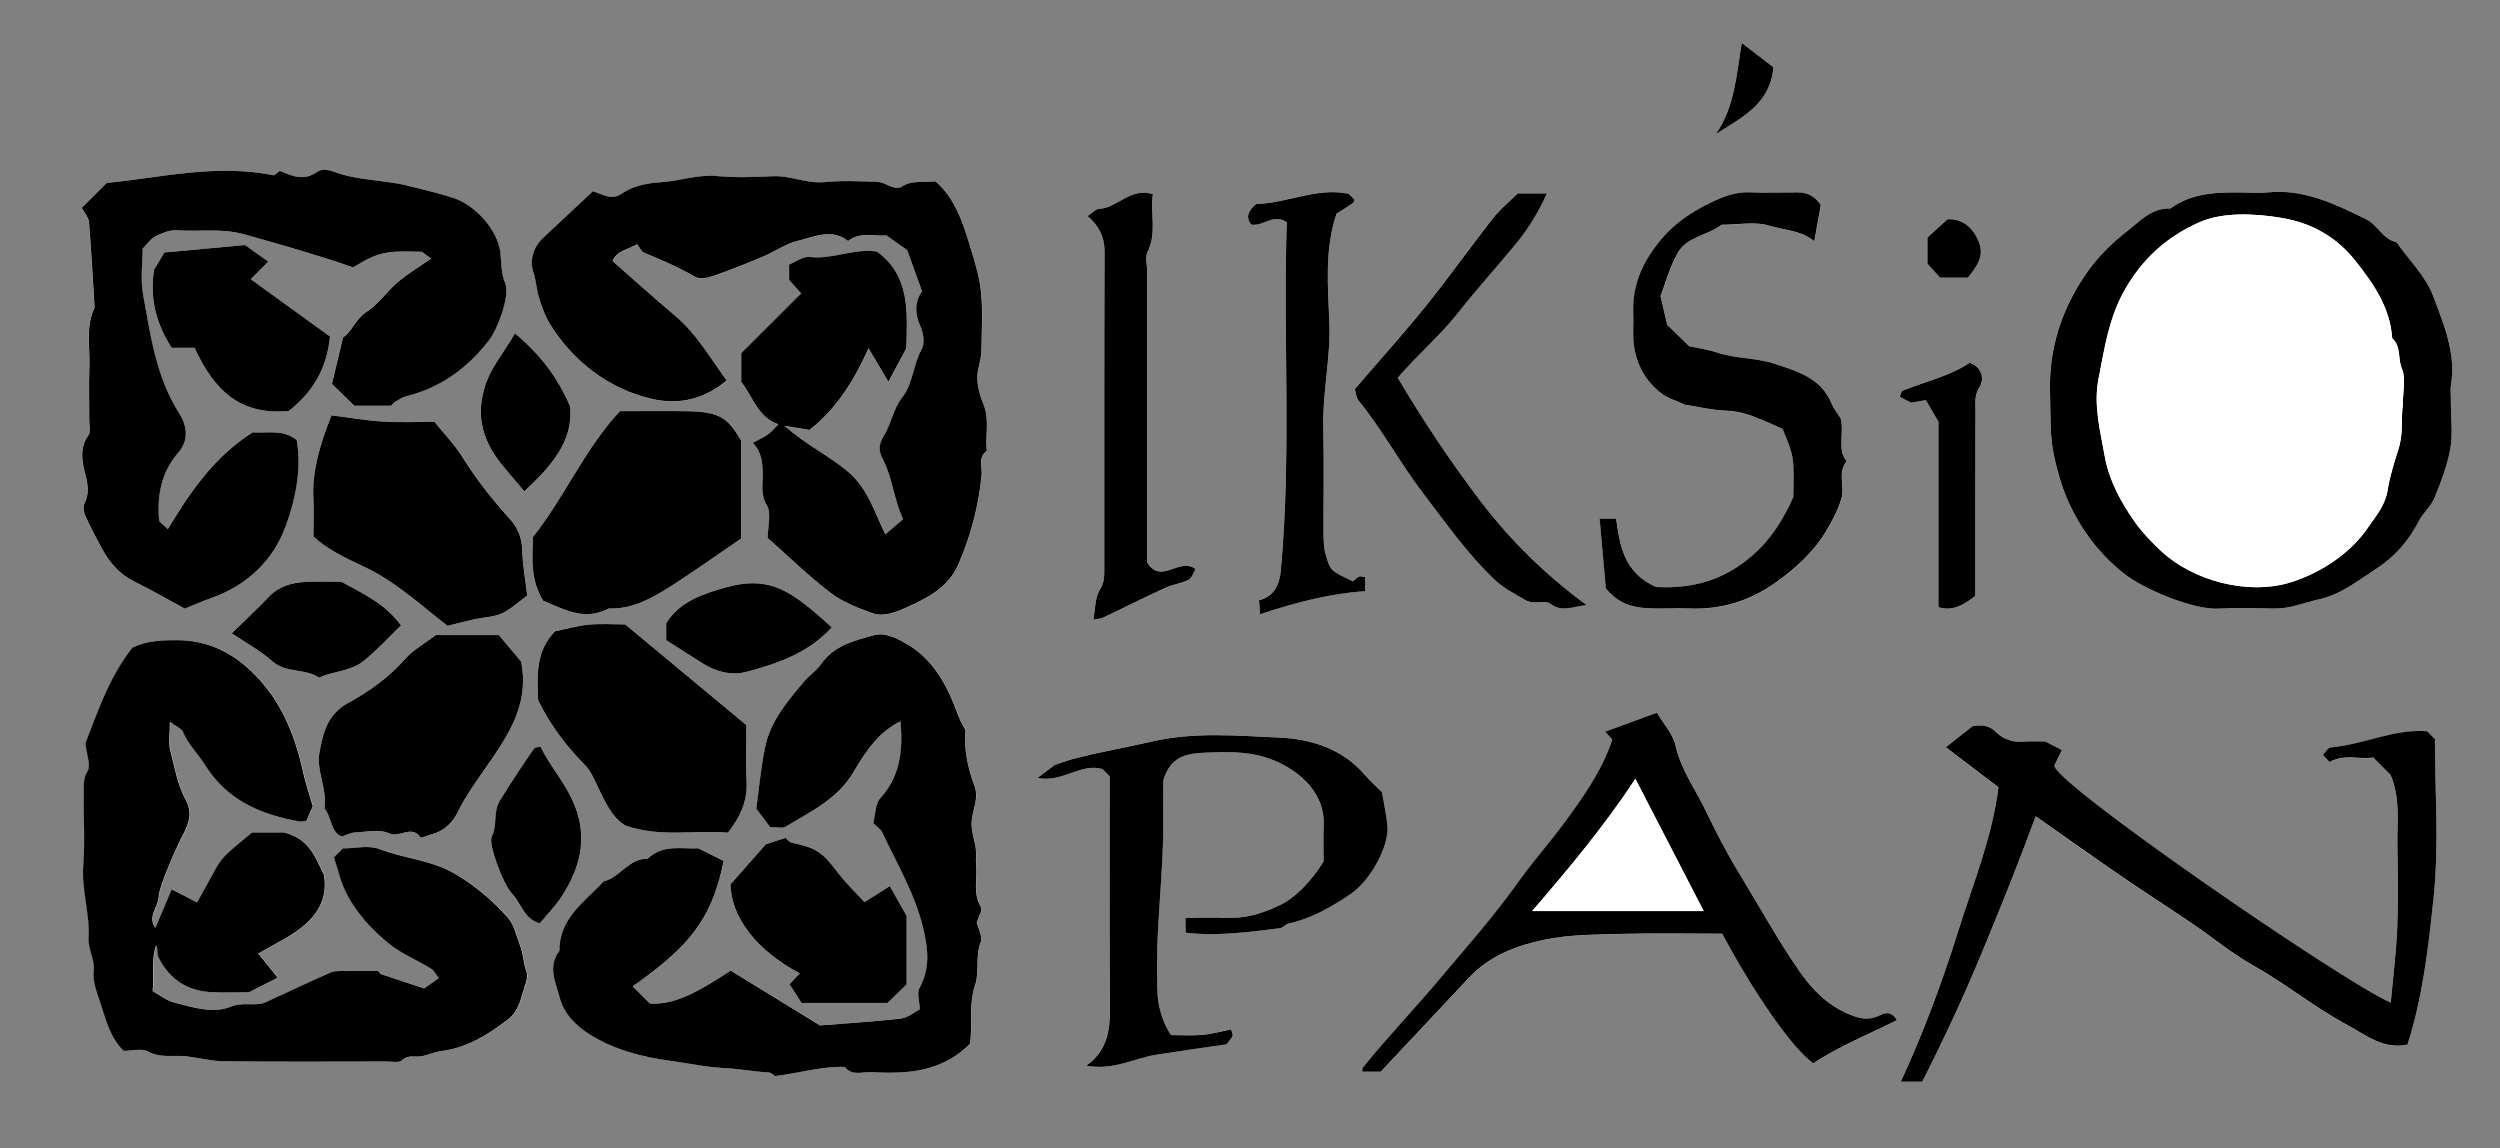 <?xml version="1.0" encoding="utf-8"?>
<!-- Generator: Adobe Illustrator 28.2.0, SVG Export Plug-In . SVG Version: 6.00 Build 0)  -->
<svg version="1.1" id="Livello_1" xmlns="http://www.w3.org/2000/svg" xmlns:xlink="http://www.w3.org/1999/xlink" x="0px" y="0px"
	 viewBox="0 0 466.97 214.46" style="enable-background:new 0 0 466.97 214.46;" xml:space="preserve">
<rect x="0" y="0" width="466.97" height="214.46" fill="#808080" stroke="none"/>
<style type="text/css">
	.st0{fill:#FFFFFF;}
</style>
<g>
	<path class="st0" d="M172.22,54.4c-1.42,1.97-1.33,4.28-0.39,6.31c0.76,1.65,0.96,3.48,0.3,4.66c-1.59,2.86-1.51,6.28-3.66,9
		c-1.57,1.98-1.98,4.84-3.35,7.03c-1.02,1.64-1.01,2.89-0.18,4.45c1.83,3.46,2.01,7.44,3.77,11.14c-1.08,0.93-2.03,1.75-3.32,2.85
		c-2.01-4.09-3.24-8.55-6.96-11.7c-3.47-2.93-7.61-4.86-11.9-8.59c2.23,0.37,3.37,0.56,4.68,0.78c4.75-3.67,8.2-8.9,11.05-15.26
		c1.38,2.33,2.41,4.06,3.71,6.25c1.34-2.5,2.37-4.41,3.35-6.24c0.15-6.71,0.78-13.5-5.49-18.07c-4.29-0.67-8.29,1.54-12.6,1.01
		c-1.2-0.15-2.55,0.92-3.81,1.42c0,1,0,1.99,0,2.88c0.79,0.88,1.52,1.71,2.25,2.51c-3.99,3.98-7.73,7.71-11.19,11.16
		c0,2.14,0,3.78,0,5.36c2.22,2.8,3.09,6.63,6.94,7.93c-0.71,0.7-1.24,1.37-1.9,1.86c-0.69,0.51-1.5,0.85-2.88,1.61
		c1.65,1.7,1.78,3.56,1.85,5.5c0.07,2.03-0.51,4.02,0.77,6.16c0.87,1.46,0.17,3.87,0.17,6.11c3.82,3.38,7.57,7.05,11.71,10.22
		c2.27,1.74,5.12,2.84,7.86,3.82c2,0.71,4.13-0.11,6.04-0.95c4.07-1.79,8.09-3.8,9.98-8.15c2.31-5.3,3.78-10.85,4.35-16.63
		c0.15-1.55-0.77-3.35,0.98-4.57c-0.34-2.88,0.56-5.79-0.62-8.7c-0.8-1.97-1.43-4.34-1.04-6.31c0.23-1.17,0.62-2.42,0.64-3.66
		c0.06-3.65,0.28-7.33-0.06-10.95c-0.28-2.91-1.19-5.82-2.05-8.6c-1.35-4.38-2.76-8.94-6.47-12.15c-2.15,0.35-4.21-0.31-6.25,0.98
		c-1.38,0.88-2.98-0.8-4.52-0.86c-3.32-0.14-6.68-0.29-9.97,0.03c-3.32,0.33-6.31-1.25-9.58-1.1c-3.49,0.16-7.01,0.29-10.47-0.03
		c-3.64-0.34-7.02,0.95-10.57,1.16c-2.42,0.14-5.14,0.71-7.07,2.03c-2.14,1.48-3.54,0.22-5.56-0.35c-3.03,2.84-6.1,5.73-9.19,8.6
		c-1.97,1.82-2.67,4.3-1.91,6.57c0.52,1.54,0.56,3.08,1,4.56c0.52,1.76,1.15,3.54,2.11,5.09c4.3,6.97,11.02,12.13,19.03,13.96
		c4.94,1.13,9.74,0.16,13.95-3.45c-3.14-4.29-5.66-8.75-9.67-12.12c-3.9-3.28-7.68-6.7-11.64-10.17c0.71-1.91,2.75-2.11,4.61-3.15
		c0.44,0.57,0.73,1.35,1.26,1.57c3.28,1.36,6.52,2.75,9.61,4.54c0.81,0.47,2.27,0.19,3.28-0.16c3.19-1.11,6.33-2.37,9.45-3.68
		c2.12-0.89,4.08-2.35,6.28-2.87c3.13-0.75,6.41-2.43,9.51-0.01c2.45-1.85,5.1-0.76,7.11-1.06c1.43,1.01,2.46,1.74,3.93,2.78
		C170.25,48.92,171.24,51.67,172.22,54.4z M71.02,181.91c-0.1-0.18-0.21-0.36-0.31-0.54c-1.99,0-3.99-0.02-5.98,0.01
		c-0.97,0.02-2.04-0.1-2.88,0.26c-4.09,1.78-8.11,3.69-12.42,5.68c-1.84,0.64-3.97-0.22-6.36,0.75c-3.23,1.31-7,0.1-10.43-0.79
		c-1.46-0.38-2.75-1.42-4.07-2.14c0.27-3.04-0.32-5.87,0.66-8.61c0.35,0.79,0.14,1.7,0.46,2.34c1.98,3.95,5.24,6.17,9.67,6.44
		c2.63,0.16,5.27,0.03,7.24,0.03c2.08-1.06,3.56-1.82,5.33-2.72c-1.29-1.6-2.45-3.05-3.63-4.51c1.78-1.01,3.25-1.85,4.73-2.67
		c4.95-2.78,8.5-6.36,7.53-12c-1.7-3.53-2.82-6.79-7.5-7.95c-1.23,0-3.55,0-5.9,0c-7.31,6.03-5.09,4.04-10.29,13.06
		c-1.49-0.76-2.99-1.53-4.74-2.43c-1.07,2.52-2.06,4.86-3.05,7.2c-1.57-2.13,0.57-3.89,0.62-5.88c0.04-1.83,3.24-9,4.12-10.72
		c1.16-2.28,2.49-4.45,0.91-7.34c-1.54-2.81-2.08-6.11-2.88-9.24c-0.37-1.45-0.06-3.08-0.06-5.31c1.25,0.92,2.18,1.25,2.43,1.85
		c0.99,2.39,2.86,4.16,4.18,6.26c4.13,6.6,10.41,9.19,17.57,10.51c0.44,0.08,0.93-0.08,1.32-0.12c0.48-1.11,0.91-2.09,1.19-2.72
		c-0.68-2.37-1.38-4.41-1.85-6.51c-1.59-7.16-4.28-13.69-9.79-18.86c-3.87-3.63-8.28-5.63-13.63-5.66
		c-2.91-0.02-5.74,0.09-8.41,1.39c-4.42,5.54-6.55,12.18-8.79,17.83c0.24,2.28,1.05,4.2,0.41,5.22c-0.92,1.48-0.67,2.82-0.7,4.21
		c-0.09,4.48,0.24,8.98-0.11,13.43c-0.36,4.61,1.25,9,1,13.52c-0.12,2.19,1.16,4.08,0.96,6.05c-0.23,2.24,0.59,4.15,1.21,6.03
		c1.04,3.18,1.85,6.59,4.39,9.03c1.6,0,3.38-0.52,4.53,0.11c2.37,1.31,4.76,0.63,7.13,0.9c2.36,0.27,4.71,0.91,7.07,0.94
		c10.14,0.11,20.28,0.05,30.42,0.04c0.97,0,2.32,0.28,2.85-0.23c1.2-1.15,2.49-0.52,3.71-0.77c1.21-0.25,2.37-0.8,3.58-0.95
		c4.83-0.61,8.77-3.07,12.5-5.94c1.43-1.1,2.12-2.71,2.56-4.4c0.4-1.5,1.3-3.26,0.86-4.51c-0.59-1.65-0.59-3.38-1.22-4.96
		c-0.68-1.71-1.03-3.73-2.18-5.03c-2.87-3.24-6.1-6.03-9.96-8.28c-4.43-2.59-9.46-2.82-14.06-4.61c-2.02-0.78-4.59-0.13-6.86-0.13
		c-0.52,0.52-0.99,0.99-1.67,1.67c0.36,1.2,0.77,2.52,1.17,3.84c1.43,4.77,5.24,9.25,9.41,12.51c2.4,1.88,5.15,2.91,7.64,4.5
		c0.48,0.31,0.76,0.94,1.37,1.72c-0.84,0.59-1.5,1.06-2.73,1.92C76.87,183.84,73.94,182.87,71.02,181.91z M15.28,38.82
		c0.53,1.01,1.25,1.79,1.32,2.63c0.43,5.33,0.71,10.67,1.05,16.01c-1.71,3.55-0.83,7.34-0.97,11.03c-0.12,3.31-0.02,6.63-0.03,9.95
		c0,0.98,0.31,2.24-0.17,2.89c-1.68,2.3-1.16,4.99-0.61,7.09c0.56,2.13,0.82,3.77-0.15,5.73c-0.3,0.6-0.06,1.64,0.25,2.33
		c0.96,2.1,2.03,4.15,3.15,6.16c1.4,2.52,3.2,4.63,5.9,5.96c3.32,1.63,6.52,3.49,9.44,5.08c1.95-0.78,3.51-1.45,5.09-2.02
		c6.72-2.41,11.54-7.07,13.87-13.59c1.79-5.02,2.9-10.45,1.99-15.86c-2.58-2.11-5.56-1.24-8.25-1.45
		c-7.13,4.51-11.65,11.1-15.84,18.08c-0.63-0.59-1.08-1.02-1.61-1.51c-0.42-4.68,0.32-9.03,3.58-12.8c1.99-2.31,1.69-4.96,0.12-7.4
		c-4.31-6.74-5.3-14.5-6.7-22.09c-0.53-2.86-0.09-5.89-0.09-8.61c0.94-0.94,1.53-1.88,2.38-2.29c1.23-0.6,2.68-1.22,3.98-1.12
		c4.18,0.31,8.31-0.45,12.6,0.75c6.85,1.92,13.68,3.86,20.34,6.18c4.65-2.85,6.05-3.15,12.84-2.9c0.76,0.55,1.28,0.93,1.74,1.26
		c-2.16,1.51-4.33,2.81-6.24,4.42c-2.02,1.71-3.56,4.08-5.74,5.49c-2.22,1.43-2.94,3.97-4.47,4.81c-0.77,3.23-1.38,5.79-2.07,8.7
		c1.1,1.07,2.62,2.56,4.16,4.06c2.28,0,4.6,0,6.9,0c0.25-0.25,0.45-0.55,0.73-0.71c0.66-0.39,1.33-0.86,2.05-1.04
		c6.47-1.6,11.5-5.28,15.52-10.5c1.61-2.1,3.95-8.34,3.01-10.6c-0.8-1.92-0.7-3.72-0.89-5.61c-0.42-4.24-4.57-8.97-8.86-10.37
		c-2.67-0.87-5.41-1.47-8.1-2.17c-4.72-1.23-9.69-0.98-14.29-2.75c-0.87-0.33-2.27-0.45-2.92,0.02c-2.51,1.85-4.82,0.84-7.04-0.14
		c-0.63,0.48-1.12,0.86-1.1,0.84c-10.95-2.19-21.06,0.44-31.23,1.42C18.53,35.58,17.12,36.99,15.28,38.82z M144.73,201
		c4.97-0.62,8.92-1.88,13.11-1.71c1.4,1.79,3.36,0.84,5.07,0.96c1.98,0.14,4,0.15,5.98,0.01c4.85-0.33,9.12-2,12.35-5.36
		c0.43-3.86-0.28-7.36,0.93-10.94c0.83-2.45-0.03-5.36,1.05-8.04c0.38-0.94-0.45-2.36-0.75-3.66c0.26-0.89,1.13-2.26,0.76-2.88
		c-1.51-2.48-0.65-5.08-0.88-7.61c-0.12-1.3,0.12-2.67-0.17-3.92c-0.91-4-0.91-3.97-0.01-7.75c0.25-1.05,0.26-2.33-0.12-3.31
		c-1.34-3.48-2.01-7.02-1.7-10.43c-0.42-0.79-0.75-1.32-1-1.89c-0.37-0.84-0.67-1.71-1.01-2.57c-1.86-4.72-4.41-9.01-8.91-11.6
		c-1.82-1.05-4.01-2.26-6.25-1.63c-3.63,1.01-7.38,1.9-9.77,5.34c-0.84,1.21-2.16,2.07-3.12,3.2c-3.15,3.7-6.36,7.46-7.36,12.37
		c-0.83,4.05-1.19,8.19-1.64,11.46c1.21,1.6,1.99,2.64,2.58,3.42c1.27,0,2.29,0.32,2.9-0.05c4.68-2.86,9.7-5.13,12.73-10.28
		c2.13-3.61,4.52-7.35,8.73-9.42c0.45,5.26,0.05,10.12-3.74,14.32c-1.02,1.13-0.96,3.22-1.35,4.7c0.73,0.73,1.38,1.11,1.64,1.68
		c2.81,5.97,6.22,11.61,7.75,18.23c0.92,3.96,1.18,7.32-0.77,10.93c-0.51,0.95,0.02,2.45,0.08,3.95c-1.08,0.55-2.28,1.58-3.57,1.73
		c-5.13,0.59-10.3,0.9-15.08,1.28c-5.87-3.6-11.3-6.93-16.68-10.24c-5.12,3.31-10.16,6.53-15.1,6.14c-1.62-1.62-2.47-2.46-3.21-3.2
		c9.96-7.08,14.72-11.96,16.99-23.43c-1.54-0.77-3.05-1.53-4.7-2.35c-3.15,0.14-6.7-0.8-9.49,1.95c-3.53-0.12-5.14,3.47-8.22,4.22
		c-3.59,3.81-8.3,6.9-8.28,13c-2.23,2.88-0.69,5.79,0.04,8.62c0.8,3.11,3.1,5.38,5.64,6.98c4.49,2.81,9.7,4.21,14.86,4.89
		c3.47,0.46,6.95,1.23,10.52,1.4c2.62,0.12,5.36,0.66,8.07,0.81C144.16,200.36,144.67,200.96,144.73,201z M457.79,74.37
		c0-0.83-0.11-1.68,0.02-2.48c0.98-5.93-1.37-11.32-3.32-16.55c-1.38-3.7-4.51-6.75-6.86-10.09c-2.57-0.55-3.51-3.25-5.69-4.31
		c-5.8-2.82-11.58-5.7-18.37-5c-1.48,0.15-2.99,0.04-4.48,0.02c-4.81-0.07-9.58-0.02-13.71,2.99c-3.54-0.14-5.75,2.45-8.15,4.3
		c-2.71,2.1-5.26,4.62-7.25,7.41c-4.84,6.81-7.37,14.46-7.06,22.92c0.15,4.02-0.11,8.01,0.84,12.06c0.65,2.75,1.39,5.4,2.52,7.93
		c2.38,5.31,5.72,9.79,10.36,13.51c3.76,3.02,13.2,6.89,17.74,6.61c3.48-0.21,6.98-0.1,10.46-0.02c2.91,0.07,5.51-1.1,8.26-1.71
		c4.14-0.91,7.24-3.46,10.64-5.65c3.57-2.3,6.16-5.31,8.08-9.03c0.79-1.52,2.26-2.72,2.9-4.28c1.22-2.98,2.4-6.05,2.96-9.2
		c0.49-2.73,0.1-5.62,0.1-8.44C457.79,75.03,457.79,74.7,457.79,74.37z M446.53,144.74c1.89,4.45,1.2,8.87,1.26,13.23
		c0.07,5.14,0.18,10.3-0.03,15.43c-0.19,4.63-0.79,9.25-1.21,13.92c-9.04-3.9-64.4-42.07-62.79-44.38c0.16-0.33,0.76-1.58,1.36-2.81
		c-1.02-0.52-1.85-0.95-3.09-1.58c-1.01,0-2.5-0.11-3.98,0.03c-2.05,0.19-3.92-0.46-5.22-1.78c-1.41-1.43-2.85-1.3-4.36-1.14
		c-1.65,1.3-3.21,2.53-5.02,3.96c3.5,2.66,6.62,5.03,9.83,7.47c-1.18,9.45-4.74,17.98-7.46,26.67c-3,9.59-6.5,19.06-10.78,28.32
		c1.42,0,2.65,0,4,0c4.11-8.07,7.85-16.13,11.26-24.39c3.46-8.37,6.85-16.75,9.93-25.19c5.3,3.72,10.43,7.39,15.63,10.95
		c4.52,3.1,9.13,6.06,13.67,9.14c3.77,2.56,7.31,5.51,11.27,7.74c6.13,3.45,11.58,7.93,17.78,11.24c3.39,1.81,6.53,4.54,11.1,3.59
		c2.86-8.91,3.93-18.35,4.89-27.63c1.02-9.82,0.23-19.82,0.23-29.46c-0.63-0.63-0.98-0.98-1.46-1.45
		c-6.17-0.49-11.9,2.51-18.02,3.02c-0.51,0.04-0.95,0.88-1.46,1.4c0.44,0.46,0.87,0.92,1.27,1.34c2.74-1.57,5.64-0.44,8.14-0.86
		C444.64,142.84,445.69,143.9,446.53,144.74z M321.68,174.4c5.97,11.19,13.09,21.44,17.04,24.24c4.71-3.16,10.21-5.35,15.64-8.08
		c-1.03-1.63-2.12-1.43-3.11-0.93c-2.02,1.02-3.65,0.77-5.84-0.15c-4.11-1.73-6.96-4.68-9.31-8.08c-4.14-5.99-7.64-12.4-11.44-18.61
		c-2.28-3.72-4.22-7.58-6.09-11.45c-1.93-3.99-4.61-7.62-5.6-12.13c-0.46-2.11-2.2-3.94-3.46-6.06c-3.45,1.26-6.48,2.36-9.68,3.53
		c0.64,0.7,0.96,1.05,1.36,1.5c-2,5.93-5.62,11.01-9.32,15.98c-2.67,3.58-5.69,6.99-8.25,10.59c-4.54,6.39-9.74,12.22-14.74,18.19
		c-4.67,5.57-9.77,10.82-14.31,16.53c-0.12,0.15-0.06,0.45-0.09,0.74c1.19,0,2.3,0,3.44,0c5.55-5.91,11.05-11.77,16.55-17.63
		c3.8-4.06,8.85-5.96,14.01-7.03c4.71-0.98,9.66-0.96,14.52-1.09C309.12,174.27,315.27,174.4,321.68,174.4z M207.28,145.02
		c0,14.43-0.05,28.86,0.03,43.29c0.02,4.09-0.45,7.87-4.41,10.73c4.99,0.96,8.89-1.36,13.02-2.03c4.36-0.7,8.74-1.31,13.17-1.94
		c0.38-0.5,0.82-0.98,1.12-1.54c0.11-0.21-0.1-0.59-0.25-1.26c-1.79,0.35-3.56,0.85-5.37,1.02c-1.96,0.18-3.96,0.04-5.86,0.04
		c-1.33-1.82-2.35-5.06-2.48-7.08c-0.7-11.17,1.14-22.26,1.02-33.42c-0.03-2.64,0-5.28,0-7.05c1.31-4.6,4.54-5.05,7.68-5.19
		c3.86-0.17,7.75-0.31,11.56,0.91c5.4,1.74,10.98,6.1,10.72,12.62c-0.09,2.3-0.02,4.62-0.02,6.77c-2.26,3.69-5.23,6.78-8.16,8.16
		c-2.83,1.34-5.78,2.39-8.99,2.36c-2.93-0.02-5.87,0-8.64,0c0,1.26,0,2.04,0,2.8c6.03,0.7,11.83-0.14,17.62-0.84
		c0.57-0.07,1.04-0.75,1.62-0.87c4.34-0.95,8.02-3.09,11.68-5.57c3.64-2.47,7.1-8.87,6.81-12.57c-0.17-2.18-0.68-4.34-1.03-6.42
		c-1.14-1.13-2.27-2.12-3.24-3.25c-4.21-4.92-10.14-6.68-16-6.93c-7.8-0.34-15.69-1.08-23.53,0.7c-4.72,1.07-9.49,1.92-14.19,3.09
		c-1.5,0.37-2.95,0.93-4.18,1.32c-0.97,0.74-1.86,1.41-3.2,2.43c4.67,0.94,8.05-2.83,12.12-1.66
		C206.23,143.96,206.58,144.32,207.28,145.02z M115.8,76.8c-6.57,7.01-10.33,16.04-16.25,23.51c-0.15,4-0.49,8.03,1.91,11.9
		c3.81,1.57,7.71,3.87,12.25,1.44c4.11,0.17,7.6-1.65,10.88-3.71c4.78-3,9.36-6.31,13.82-9.34c0-6.41,0-12.36,0-18.32
		c-2.38-4.02-3.7-5.38-10.07-5.47C124.21,76.75,120.07,76.8,115.8,76.8z M343.8,78.13c-0.54-0.88-1.25-1.76-1.66-2.75
		c-1.99-4.82-6.56-6.09-10.79-7.45c-3.4-1.1-7.15-0.91-10.62-2.06c-1.76-0.58-3.64-0.82-5.17-1.16c-1.64-1.6-3.07-2.98-4.13-4.02
		c-0.45-1.95-0.8-3.47-1.24-5.37c0.95-2.45,1.74-5.5,3.25-8.12c1.74-3,5.64-3.23,8.16-5.2c3.05,0,6.24-0.66,8.96,0.19
		c2.72,0.85,5.77,0.8,8.35,2.88c0.5-2.79,0.94-5.23,1.22-6.75c-1.9-2.78-4.08-2.32-6.15-2.34c-2.33-0.02-4.66,0.09-6.98-0.03
		c-2.63-0.14-4.93,0.7-7.24,1.82c-3.97,1.92-7.37,4.2-10.22,7.91c-3.14,4.1-4.68,8.18-4.44,13.16c0.08,1.65-0.11,3.33,0.04,4.97
		c0.37,3.96,2.08,7.31,5.26,9.73c1.2,0.91,2.76,1.34,4.37,2.09c2.39,0.36,5.05,1.01,7.73,1.1c2.46,0.08,4.6,0.86,6.77,1.77
		c1.27,0.54,2.53,1.12,3.72,1.65c2.16,5.21,2.16,5.21,2,12.69c-2.43,5.54-5.55,9.84-10.45,13.07c-5,3.29-10.27,3.99-15.17,3.76
		c-6.1-2.7-6.79-7.9-7.48-12.77c-1.05,0-1.83,0-3.08,0c0.42,4.66,0.81,9.11,1.16,13.02c2.25,2.77,4.84,3.51,7.55,3.7
		c2.65,0.18,5.32-0.05,7.98,0.06c6.07,0.26,11.49-1.42,16.39-4.99c3.57-2.59,6.82-5.5,9.12-9.28c1.19-1.96,2.28-4.05,2.96-6.23
		c0.69-2.23-0.79-4.85,0.98-6.99C343.05,83.83,344.55,81.09,343.8,78.13z M116.77,116.63c-2.16,0-4.49-0.17-6.8,0.05
		c-2.16,0.21-4.28,0.83-6.29,1.24c-3.78,3.86-3.28,8.57-3.16,12.88c2.31,4.71,5.29,8.58,8.77,12.12c0.95,0.96,1.56,2.31,2.15,3.56
		c1.42,3,2.75,6.05,5.27,7.69c6.63,2.33,13.02,0.83,19.27,1.36c2.31-2.97,3.71-5.99,3.47-9.73c-0.21-3.28-0.04-6.58-0.04-10.36
		C132.01,129.29,124.44,123,116.77,116.63z M61.92,77.58c-2.29,5.68-3.62,10.82-3.37,15.22c0.14,2.47,0.03,4.96,0.03,7.41
		c2.23,2.15,5.7,3.92,9.2,5.53c5.79,2.65,10.47,6.97,15.83,11.16c1.48-0.36,3.3-0.84,5.13-1.25c1.68-0.37,3.51-0.38,5.03-1.08
		c1.69-0.78,3.1-2.15,4.74-3.34c-0.33-2.79-0.87-5.61-0.94-8.44c-0.06-2.4-0.84-4.25-2.43-5.99c-3.21-3.52-6.12-7.25-8.66-11.3
		c-1.52-2.42-3.55-4.53-5.3-6.71c-3.29,0-6.45,0.15-9.59-0.04C68.39,78.54,65.23,77.99,61.92,77.58z M63.88,156.25
		c0.91-0.3,1.62-0.71,2.35-0.74c2.16-0.09,4.63-0.69,6.4,0.14c2.03,0.95,4.25-1.65,5.91,0.77c0.13,0.2,1.4-0.41,2.14-0.59
		c2.22-0.56,3.87-2.21,4.72-3.95c1.88-3.84,4.45-7.14,6.82-10.63c3.49-5.15,6.53-10.55,5.13-17.65c-1.27-1.51-2.81-3.33-4.19-4.97
		c-2.37,0-4.37,0-6.36,0c-1.98,0-3.95,0-5.39,0c-2.2,1.67-4.26,2.77-5.7,4.43c-3.02,3.47-6.76,6.13-10.62,8.22
		c-4.03,2.19-4.73,5.7-5.41,9.24c-0.67,3.46,1.52,6.91,0.92,10.51C62.02,152.65,61.67,155.44,63.88,156.25z M136.43,165.21
		c0.23,6.24,4.84,12.26,12.94,16.61c-0.65,0.7-1.3,1.38-1.91,2.04c0.78,1.21,1.55,2.39,2.25,3.48c5.52,0,10.84,0,16.05,0
		c1.24-1.2,2.43-2.35,3.58-3.46c0-4.37,0-8.68,0-12.79c-1.14-2.02-2.2-3.89-3.15-5.57c-1.83,1.15-3.41,2.14-4.75,2.99
		c-1.82-2-3.56-3.65-4.98-5.54c-2.88-3.82-3.94-4.58-8.59-5.57c-0.53-0.11-0.96-0.74-1.15-0.9c-1.73,0.57-3.03,0.99-3.68,1.2
		C140.72,160.34,138.8,162.51,136.43,165.21z M296.39,113.04c-7.64-5.6-14.24-12.05-19.88-19.46c-5.59-7.35-10.7-15.03-15.44-23.03
		c3.65-4.24,7.88-7.83,11.34-12.22c3.48-4.41,7.3-8.58,10.86-12.95c2.34-2.87,4.16-5.92,5.67-9.27c-2.06,0-3.85,0-5.47,0
		c-1.68,1.67-3.38,3.06-4.7,4.75c-4.2,5.36-8.13,10.94-12.41,16.24c-4.25,5.27-8.79,10.31-13.31,15.56c0.21,0.69,0.24,1.59,0.7,2.15
		c4.48,5.51,7.82,11.79,12.15,17.44c4.21,5.49,8.13,11.12,13.16,15.93c1.77,1.69,3.84,2.7,5.87,3.9c1.62,0.96,3.49-0.18,4.68,0.71
		C291.84,114.47,293.93,113.23,296.39,113.04z M204.22,115.76c0.94-0.19,1.42-0.2,1.82-0.39c3.88-1.85,7.72-3.78,11.63-5.57
		c1.39-0.64,3-0.8,4.35-1.5c0.65-0.33,0.93-1.39,1.31-2.01c-3.04-2.3-6.49,3.06-9.05-1.28c0-18.07,0-36.28,0-54.49
		c0-1.16-0.4-2.52,0.07-3.44c1.81-3.6,0.46-7.29,1.01-10.8c-4.23-1.35-6.57,2.53-10.02,2.73c-0.68,0.04-1.32,0.8-2.18,1.35
		c2.1,1.81,3.18,3.87,3.17,6.63c-0.07,19.87-0.04,39.74-0.05,59.61c0,1.26-0.06,2.37-0.86,3.64
		C204.52,111.66,204.61,113.7,204.22,115.76z M252.71,108.59c-4.16-2.02-4.24-2-5.09-5.04c-0.34-1.21-0.39-2.54-0.4-3.81
		c-0.04-6.63,0.11-13.27-0.05-19.9c-0.16-6.53,1.38-12.92,1.14-19.49c-0.25-6.77-0.93-13.66,1.33-20.44
		c0.97-0.62,2.03-1.28,3.06-1.99c0.17-0.12,0.21-0.44,0.3-0.65c-0.39-0.39-0.74-0.74-1.09-1.09c-6.03-1.24-11.56,1.81-17.28,1.9
		c-1.37,1.17-2.06,2.33-0.93,3.85c2.24,0.44,4.15-2.16,6.65-0.43c-0.69,21.59,0.89,43.36-1.11,65.07c-0.25,2.73-1.26,4.8-4.06,5.54
		c0.06,0.96,0.12,1.73,0.17,2.6c6.7-2.19,13.15-3.89,19.64-4.29c0-1.1,0-1.87,0-2.63c-0.51-0.06-0.89-0.22-1.13-0.11
		C253.44,107.9,253.1,108.28,252.71,108.59z M53.93,76.77c4.46-3.5,7.1-7.84,7.7-13.89c-4.76-3.44-9.72-7.04-14.8-10.71
		c0.85-0.86,1.94-1.96,3.26-3.29c-1.35-0.96-2.4-1.72-4.34-3.1c-4.11,0.38-9.55,0.88-15.07,1.39c-0.66,1.11-1.29,2.18-1.92,3.25
		c-0.82,5.2,0.36,10.01,3.29,14.56c1.48,0,2.93,0,4.28,0C40.09,73.13,44.98,77.57,53.93,76.77z M63.77,108.67
		c-2.04,0-4.37-0.1-6.7,0.03c-2.56,0.14-4.94,0.79-6.84,2.77c-2.16,2.27-4.47,4.4-6.94,6.82c2.67,1.81,5.35,3.26,7.58,5.23
		c2.58,2.28,6.12,1.27,8.69,3.05c2.71-1.19,5.91-1.17,8.24-3.02c2.54-2.01,4.72-4.45,7.1-6.74
		C71.92,112.74,67.85,110.89,63.77,108.67z M100.95,139.45c-0.61,0.17-1.05,0.16-1.18,0.35c-2.19,3.21-4.36,6.42-6.38,9.74
		c-1.33,2.2-0.41,4.52-1.52,6.7c-0.72,1.42,2.19,9.04,3.77,10.66c1.74,1.79,2.2,4.76,5.2,5.57c1.37-1.66,2.95-3.24,4.13-5.08
		c3.69-5.72,4.99-11.63,1.83-18.2C105.1,145.68,102.56,142.83,100.95,139.45z M124.44,119.58c2.25,1.43,4.5,2.86,6.75,4.29
		c2.53,1.62,5.48,2.35,8.22,1.63c5.89-1.55,11.68-3.58,15.97-8.32c-7.3-6.57-11.31-9.86-19.91-7.43c-4.16,1.18-8.48,2.58-11.02,6.65
		C124.44,117.22,124.44,118.05,124.44,119.58z M368.96,111.32c0-11.6-0.03-23.02,0.03-34.43c0.01-1.54-0.27-3.02,0.79-4.66
		c0.82-1.25,0.62-3.57-1.85-4.47c-3.77,2.52-8.33,3.51-12.59,5.23c-0.2,0.08-0.24,0.54-0.49,1.15c0.59,0.3,1.33,0.68,2.13,1.08
		c0.48-0.08,1.61-0.28,2.75-0.48c0.88,1.51,1.58,2.71,2.34,4.03c0,11.47,0,23.02,0,34.64C364.76,114.25,366.74,113.01,368.96,111.32
		z M96.18,62.25c-2.07,3.75-4.78,6.57-5.81,10.69c-0.64,2.55-0.8,4.62-0.13,7.23c1.25,4.91,4.81,7.95,7.68,11.61
		c4.94-4.58,9.2-9.28,8.59-15.82C104.16,70.5,101.02,66.34,96.18,62.25z M367.58,51.87c1.57-2.01,3.2-3.98,2.01-6.83
		c-1.15-2.75-3.12-4.2-5.79-4.11c-1.45,1.32-2.68,2.43-3.77,3.42c0,1.85,0,3.49,0,4.89c0.91,1.01,1.69,1.86,2.38,2.62
		C364.22,51.87,365.87,51.87,367.58,51.87z M325.34,8.02c-0.99,5.83-1.26,11.88-4.84,17.03c4.79-3.1,10.2-5.58,10.74-12.5
		C329.28,11.04,327.39,9.59,325.34,8.02z"/>
	<path d="M172.22,54.4c-0.99-2.74-1.97-5.48-2.76-7.67c-1.47-1.04-2.5-1.77-3.93-2.78c-2.01,0.3-4.66-0.79-7.11,1.06
		c-3.1-2.42-6.38-0.74-9.51,0.01c-2.2,0.53-4.15,1.98-6.28,2.87c-3.11,1.31-6.26,2.57-9.45,3.68c-1.01,0.35-2.48,0.63-3.28,0.16
		c-3.09-1.79-6.33-3.18-9.61-4.54c-0.53-0.22-0.82-1-1.26-1.57c-1.86,1.04-3.9,1.24-4.61,3.15c3.96,3.47,7.74,6.9,11.64,10.17
		c4.01,3.36,6.53,7.83,9.67,12.12c-4.22,3.61-9.02,4.58-13.95,3.45c-8.01-1.83-14.72-6.99-19.03-13.96
		c-0.95-1.55-1.59-3.34-2.11-5.09c-0.44-1.48-0.48-3.02-1-4.56c-0.76-2.27-0.06-4.74,1.91-6.57c3.1-2.87,6.16-5.76,9.19-8.6
		c2.02,0.58,3.42,1.83,5.56,0.35c1.93-1.33,4.65-1.89,7.07-2.03c3.55-0.21,6.92-1.5,10.57-1.16c3.46,0.32,6.99,0.19,10.47,0.03
		c3.26-0.15,6.25,1.43,9.58,1.1c3.3-0.32,6.65-0.17,9.97-0.03c1.54,0.06,3.14,1.75,4.52,0.86c2.03-1.3,4.1-0.63,6.25-0.98
		c3.71,3.21,5.12,7.77,6.47,12.15c0.86,2.78,1.77,5.69,2.05,8.6c0.34,3.62,0.12,7.3,0.06,10.95c-0.02,1.24-0.41,2.49-0.64,3.66
		c-0.39,1.97,0.24,4.35,1.04,6.31c1.18,2.91,0.28,5.82,0.62,8.7c-1.74,1.22-0.82,3.02-0.98,4.57c-0.57,5.78-2.04,11.33-4.35,16.63
		c-1.89,4.35-5.91,6.36-9.98,8.15c-1.91,0.84-4.04,1.66-6.04,0.95c-2.74-0.98-5.59-2.08-7.86-3.82c-4.14-3.17-7.89-6.84-11.71-10.22
		c0-2.25,0.71-4.65-0.17-6.11c-1.28-2.14-0.69-4.14-0.77-6.16c-0.07-1.94-0.2-3.8-1.85-5.5c1.38-0.76,2.19-1.1,2.88-1.61
		c0.66-0.49,1.19-1.15,1.9-1.86c-3.85-1.3-4.72-5.13-6.94-7.93c0-1.58,0-3.22,0-5.36c3.46-3.45,7.2-7.18,11.19-11.16
		c-0.72-0.81-1.46-1.63-2.25-2.51c0-0.89,0-1.89,0-2.88c1.27-0.5,2.62-1.57,3.81-1.42c4.31,0.53,8.31-1.67,12.6-1.01
		c6.27,4.57,5.64,11.36,5.49,18.07c-0.98,1.83-2.01,3.74-3.35,6.24c-1.3-2.19-2.32-3.92-3.71-6.25c-2.84,6.36-6.3,11.6-11.05,15.26
		c-1.32-0.22-2.45-0.41-4.68-0.78c4.29,3.73,8.44,5.66,11.9,8.59c3.72,3.15,4.95,7.62,6.96,11.7c1.28-1.1,2.24-1.92,3.32-2.85
		c-1.76-3.7-1.94-7.68-3.77-11.14c-0.83-1.56-0.84-2.82,0.18-4.45c1.37-2.19,1.78-5.05,3.35-7.03c2.15-2.72,2.07-6.13,3.66-9
		c0.66-1.19,0.46-3.01-0.3-4.66C170.9,58.68,170.81,56.38,172.22,54.4z"/>
	<path d="M71.02,181.91c2.92,0.97,5.85,1.93,8.22,2.72c1.23-0.86,1.89-1.33,2.73-1.92c-0.6-0.78-0.88-1.41-1.37-1.72
		c-2.49-1.59-5.23-2.62-7.64-4.5c-4.16-3.26-7.97-7.75-9.41-12.51c-0.4-1.33-0.81-2.65-1.17-3.84c0.68-0.68,1.15-1.15,1.67-1.67
		c2.27,0,4.84-0.65,6.86,0.13c4.6,1.79,9.63,2.02,14.06,4.61c3.86,2.25,7.09,5.04,9.96,8.28c1.15,1.3,1.5,3.32,2.18,5.03
		c0.63,1.58,0.63,3.31,1.22,4.96c0.44,1.25-0.46,3-0.86,4.51c-0.44,1.69-1.13,3.31-2.56,4.4c-3.73,2.87-7.66,5.33-12.5,5.94
		c-1.21,0.15-2.37,0.7-3.58,0.95c-1.22,0.25-2.52-0.38-3.71,0.77c-0.53,0.51-1.88,0.23-2.85,0.23c-10.14,0.01-20.28,0.07-30.42-0.04
		c-2.36-0.02-4.71-0.67-7.07-0.94c-2.37-0.27-4.76,0.41-7.13-0.9c-1.15-0.63-2.93-0.11-4.53-0.11c-2.54-2.43-3.34-5.85-4.39-9.03
		c-0.62-1.88-1.44-3.8-1.21-6.03c0.2-1.97-1.08-3.86-0.96-6.05c0.25-4.52-1.35-8.91-1-13.52c0.34-4.45,0.02-8.95,0.11-13.43
		c0.03-1.39-0.22-2.73,0.7-4.21c0.64-1.03-0.17-2.94-0.41-5.22c2.24-5.64,4.38-12.29,8.79-17.83c2.66-1.3,5.5-1.41,8.41-1.39
		c5.35,0.04,9.76,2.03,13.63,5.66c5.51,5.17,8.21,11.7,9.79,18.86c0.46,2.1,1.17,4.14,1.85,6.51c-0.28,0.63-0.71,1.62-1.19,2.72
		c-0.39,0.04-0.87,0.2-1.32,0.12c-7.16-1.32-13.44-3.9-17.57-10.51c-1.31-2.1-3.19-3.87-4.18-6.26c-0.25-0.6-1.18-0.93-2.43-1.85
		c0,2.23-0.31,3.86,0.06,5.31c0.8,3.13,1.34,6.42,2.88,9.24c1.58,2.89,0.25,5.06-0.91,7.34c-0.87,1.72-4.08,8.89-4.12,10.72
		c-0.05,1.99-2.19,3.75-0.62,5.88c0.99-2.33,1.98-4.67,3.05-7.2c1.75,0.9,3.25,1.66,4.74,2.43c5.2-9.03,2.98-7.03,10.29-13.06
		c2.35,0,4.67,0,5.9,0c4.69,1.15,5.8,4.42,7.5,7.95c0.98,5.65-2.58,9.23-7.53,12c-1.48,0.83-2.95,1.67-4.73,2.67
		c1.18,1.46,2.35,2.91,3.63,4.51c-1.76,0.9-3.25,1.66-5.33,2.72c-1.97,0-4.62,0.13-7.24-0.03c-4.42-0.27-7.69-2.49-9.67-6.44
		c-0.32-0.64-0.11-1.55-0.46-2.34c-0.98,2.73-0.39,5.57-0.66,8.61c1.32,0.72,2.61,1.76,4.07,2.14c3.43,0.88,7.2,2.1,10.43,0.79
		c2.39-0.97,4.52-0.11,6.36-0.75c4.3-1.98,8.33-3.9,12.42-5.68c0.84-0.36,1.91-0.25,2.88-0.26c1.99-0.03,3.99-0.01,5.98-0.01
		C70.81,181.55,70.92,181.73,71.02,181.91z"/>
	<path d="M15.28,38.82c1.84-1.83,3.25-3.24,4.66-4.65c10.17-0.98,20.28-3.61,31.23-1.42c-0.02,0.02,0.47-0.36,1.1-0.84
		c2.22,0.98,4.53,1.99,7.04,0.14c0.65-0.48,2.05-0.36,2.92-0.02c4.59,1.77,9.56,1.51,14.29,2.75c2.69,0.7,5.43,1.3,8.1,2.17
		c4.29,1.4,8.43,6.13,8.86,10.37c0.19,1.89,0.09,3.69,0.89,5.61c0.94,2.25-1.39,8.5-3.01,10.6c-4.02,5.22-9.05,8.9-15.52,10.5
		c-0.73,0.18-1.39,0.66-2.05,1.04c-0.28,0.16-0.48,0.46-0.73,0.71c-2.3,0-4.63,0-6.9,0c-1.54-1.5-3.06-2.98-4.16-4.06
		c0.69-2.91,1.3-5.47,2.07-8.7c1.53-0.84,2.25-3.38,4.47-4.81c2.18-1.41,3.72-3.78,5.74-5.49c1.91-1.61,4.08-2.91,6.24-4.42
		c-0.45-0.33-0.98-0.71-1.74-1.26C72,46.8,70.6,47.1,65.94,49.95c-6.67-2.33-13.5-4.26-20.34-6.18c-4.3-1.2-8.42-0.45-12.6-0.75
		c-1.3-0.1-2.75,0.52-3.98,1.12c-0.85,0.41-1.44,1.35-2.38,2.29c0,2.71-0.44,5.75,0.09,8.61c1.4,7.59,2.4,15.35,6.7,22.09
		c1.56,2.45,1.87,5.1-0.12,7.4c-3.26,3.77-4,8.12-3.58,12.8c0.53,0.49,0.98,0.92,1.61,1.51c4.2-6.98,8.71-13.57,15.84-18.08
		c2.68,0.21,5.67-0.66,8.25,1.45c0.91,5.41-0.19,10.84-1.99,15.86c-2.33,6.52-7.15,11.18-13.87,13.59
		c-1.59,0.57-3.14,1.24-5.09,2.02c-2.93-1.59-6.13-3.45-9.44-5.08c-2.7-1.33-4.5-3.44-5.9-5.96c-1.12-2.01-2.19-4.07-3.15-6.16
		c-0.32-0.69-0.55-1.73-0.25-2.33c0.97-1.96,0.71-3.6,0.15-5.73c-0.55-2.1-1.07-4.79,0.61-7.09c0.48-0.66,0.16-1.91,0.17-2.89
		c0.01-3.32-0.09-6.64,0.03-9.95c0.14-3.69-0.74-7.48,0.97-11.03c-0.33-5.34-0.62-10.68-1.05-16.01
		C16.54,40.61,15.81,39.83,15.28,38.82z"/>
	<path d="M144.73,201c-0.06-0.04-0.58-0.64-1.12-0.67c-2.72-0.15-5.45-0.68-8.07-0.81c-3.58-0.17-7.05-0.93-10.52-1.4
		c-5.16-0.69-10.37-2.08-14.86-4.89c-2.54-1.59-4.84-3.86-5.64-6.98c-0.73-2.83-2.27-5.74-0.04-8.62c-0.02-6.1,4.69-9.19,8.28-13
		c3.08-0.75,4.7-4.34,8.22-4.22c2.79-2.75,6.34-1.81,9.49-1.95c1.65,0.82,3.16,1.58,4.7,2.35c-2.27,11.47-7.03,16.34-16.99,23.43
		c0.74,0.74,1.59,1.58,3.21,3.2c4.95,0.39,9.99-2.83,15.1-6.14c5.39,3.31,10.81,6.63,16.68,10.24c4.78-0.38,9.95-0.7,15.08-1.28
		c1.3-0.15,2.49-1.18,3.57-1.73c-0.06-1.5-0.59-3-0.08-3.95c1.95-3.61,1.68-6.96,0.77-10.93c-1.53-6.61-4.94-12.26-7.75-18.23
		c-0.27-0.56-0.91-0.95-1.64-1.68c0.39-1.48,0.33-3.57,1.35-4.7c3.79-4.2,4.19-9.06,3.74-14.32c-4.21,2.07-6.61,5.81-8.73,9.42
		c-3.03,5.15-8.05,7.43-12.73,10.28c-0.61,0.37-1.63,0.05-2.9,0.05c-0.59-0.78-1.37-1.82-2.58-3.42c0.45-3.27,0.81-7.42,1.64-11.46
		c1-4.91,4.21-8.66,7.36-12.37c0.97-1.13,2.29-2,3.12-3.2c2.39-3.44,6.14-4.33,9.77-5.34c2.24-0.63,4.43,0.58,6.25,1.63
		c4.5,2.6,7.05,6.88,8.91,11.6c0.34,0.86,0.64,1.73,1.01,2.57c0.25,0.57,0.58,1.1,1,1.89c-0.3,3.41,0.37,6.95,1.7,10.43
		c0.38,0.98,0.36,2.26,0.12,3.31c-0.9,3.78-0.9,3.75,0.01,7.75c0.29,1.25,0.05,2.62,0.17,3.92c0.23,2.53-0.63,5.13,0.88,7.61
		c0.38,0.62-0.5,1.99-0.76,2.88c0.3,1.3,1.13,2.72,0.75,3.66c-1.07,2.67-0.22,5.59-1.05,8.04c-1.21,3.57-0.5,7.08-0.93,10.94
		c-3.23,3.36-7.5,5.03-12.35,5.36c-1.99,0.14-4,0.13-5.98-0.01c-1.71-0.12-3.67,0.83-5.07-0.96
		C153.65,199.12,149.71,200.39,144.73,201z"/>
	<path d="M457.79,74.37c0,0.33,0,0.66,0,0.99c0,2.82,0.39,5.7-0.1,8.44c-0.56,3.15-1.74,6.22-2.96,9.2
		c-0.64,1.56-2.11,2.76-2.9,4.28c-1.92,3.73-4.51,6.73-8.08,9.03c-3.4,2.19-6.5,4.74-10.64,5.65c-2.75,0.6-5.35,1.77-8.26,1.71
		c-3.49-0.08-6.99-0.19-10.46,0.02c-4.54,0.28-13.98-3.59-17.74-6.61c-4.63-3.72-7.98-8.2-10.36-13.51
		c-1.14-2.54-1.88-5.19-2.52-7.93c-0.95-4.05-0.7-8.03-0.84-12.06c-0.31-8.46,2.22-16.11,7.06-22.92c1.98-2.79,4.54-5.31,7.25-7.41
		c2.4-1.86,4.61-4.45,8.15-4.3c4.13-3.01,8.9-3.06,13.71-2.99c1.49,0.02,3,0.13,4.48-0.02c6.78-0.7,12.56,2.18,18.37,5
		c2.18,1.06,3.12,3.76,5.69,4.31c2.35,3.34,5.48,6.39,6.86,10.09c1.95,5.23,4.29,10.62,3.32,16.55
		C457.68,72.7,457.79,73.54,457.79,74.37z M448.81,75.69c0-2.55,0.62-4.98-0.17-6.79c-0.83-1.89-0.09-4.21-1.83-5.72
		c-0.36-5.76-3.57-10.31-6.92-14.52c-3.38-4.26-7.93-6.97-13.63-7.94c-5.21-0.89-11.17-1.1-15.46,0.8
		c-6.1,2.71-10.72,6.86-14.05,12.83c-2.91,5.21-3.68,10.85-4.79,16.44c-0.96,4.85,0.34,9.76,1.17,14.46
		c0.79,4.44,3.07,8.7,5.79,12.48c1.33,1.84,2.95,3.5,4.6,5.07c5.89,5.61,16.41,8.57,24.66,5.87c5.41-1.78,10.84-5.3,14.15-10.18
		c1.42-2.08,3.19-4.05,3.64-6.98c0.39-2.52,1.23-5.14,2.01-7.6C448.94,80.96,448.46,78.15,448.81,75.69z"/>
	<path d="M446.53,144.74c-0.84-0.84-1.9-1.89-3.25-3.25c-2.5,0.42-5.4-0.72-8.14,0.86c-0.4-0.42-0.84-0.88-1.27-1.34
		c0.51-0.51,0.95-1.35,1.46-1.4c6.12-0.51,11.85-3.52,18.02-3.02c0.47,0.47,0.83,0.83,1.46,1.45c0,9.64,0.79,19.64-0.23,29.46
		c-0.96,9.28-2.03,18.72-4.89,27.63c-4.57,0.95-7.71-1.78-11.1-3.59c-6.2-3.31-11.65-7.79-17.78-11.24
		c-3.96-2.22-7.5-5.18-11.27-7.74c-4.53-3.08-9.15-6.04-13.67-9.14c-5.2-3.57-10.33-7.23-15.63-10.95
		c-3.08,8.44-6.47,16.83-9.93,25.19c-3.41,8.26-7.15,16.32-11.26,24.39c-1.35,0-2.58,0-4,0c4.28-9.26,7.78-18.73,10.78-28.32
		c2.72-8.69,6.27-17.23,7.46-26.67c-3.2-2.43-6.32-4.8-9.83-7.47c1.81-1.43,3.37-2.66,5.02-3.96c1.51-0.16,2.95-0.29,4.36,1.14
		c1.3,1.32,3.17,1.97,5.22,1.78c1.47-0.14,2.97-0.03,3.98-0.03c1.24,0.63,2.06,1.06,3.09,1.58c-0.6,1.24-1.2,2.48-1.36,2.81
		c-1.61,2.32,53.75,40.48,62.79,44.38c0.42-4.67,1.02-9.29,1.21-13.92c0.21-5.14,0.1-10.29,0.03-15.43
		C447.73,153.61,448.42,149.19,446.53,144.74z"/>
	<path d="M321.68,174.4c-6.4,0-12.56-0.13-18.7,0.04c-4.85,0.13-9.8,0.11-14.52,1.09c-5.15,1.07-10.2,2.97-14.01,7.03
		c-5.5,5.87-11.01,11.73-16.55,17.63c-1.13,0-2.25,0-3.44,0c0.03-0.29-0.03-0.59,0.09-0.74c4.55-5.71,9.64-10.96,14.31-16.53
		c5-5.96,10.2-11.79,14.74-18.19c2.56-3.6,5.58-7,8.25-10.59c3.7-4.97,7.32-10.05,9.32-15.98c-0.4-0.44-0.73-0.8-1.36-1.5
		c3.2-1.17,6.23-2.27,9.68-3.53c1.26,2.12,2.99,3.96,3.46,6.06c0.99,4.51,3.67,8.14,5.6,12.13c1.87,3.87,3.82,7.73,6.09,11.45
		c3.8,6.21,7.3,12.62,11.44,18.61c2.35,3.4,5.2,6.36,9.31,8.08c2.18,0.92,3.82,1.17,5.84,0.15c0.99-0.5,2.09-0.7,3.11,0.93
		c-5.43,2.73-10.93,4.92-15.64,8.08C334.77,195.84,327.65,185.59,321.68,174.4z M318.23,170.18c-4.32-8.37-8.51-16.47-12.76-24.7
		c-5.77,8.8-12.43,16.75-19.28,24.7C296.99,170.18,307.51,170.18,318.23,170.18z"/>
	<path d="M207.28,145.02c-0.7-0.7-1.05-1.05-1.37-1.37c-4.07-1.18-7.45,2.6-12.12,1.66c1.34-1.02,2.23-1.69,3.2-2.43
		c1.23-0.39,2.68-0.95,4.18-1.32c4.7-1.17,9.48-2.02,14.19-3.09c7.84-1.78,15.73-1.04,23.53-0.7c5.86,0.25,11.79,2.02,16,6.93
		c0.97,1.13,2.1,2.12,3.24,3.25c0.34,2.08,0.85,4.24,1.03,6.42c0.29,3.7-3.17,10.09-6.81,12.57c-3.66,2.48-7.34,4.62-11.68,5.57
		c-0.58,0.13-1.05,0.81-1.62,0.87c-5.8,0.7-11.59,1.54-17.62,0.84c0-0.76,0-1.54,0-2.8c2.77,0,5.7-0.02,8.64,0
		c3.22,0.03,6.16-1.02,8.99-2.36c2.92-1.38,5.9-4.48,8.16-8.16c0-2.15-0.08-4.46,0.02-6.77c0.27-6.52-5.32-10.88-10.72-12.62
		c-3.81-1.22-7.69-1.08-11.56-0.91c-3.15,0.14-6.37,0.59-7.68,5.19c0,1.77-0.03,4.41,0,7.05c0.12,11.15-1.72,22.25-1.02,33.42
		c0.13,2.01,1.15,5.26,2.48,7.08c1.9,0,3.89,0.14,5.86-0.04c1.81-0.16,3.59-0.67,5.37-1.02c0.14,0.67,0.36,1.05,0.25,1.26
		c-0.3,0.56-0.74,1.04-1.12,1.54c-4.43,0.63-8.81,1.24-13.17,1.94c-4.14,0.67-8.03,2.99-13.02,2.03c3.96-2.85,4.43-6.64,4.41-10.73
		C207.23,173.88,207.28,159.45,207.28,145.02z"/>
	<path d="M115.8,76.8c4.26,0,8.4-0.05,12.54,0.01c6.37,0.09,7.69,1.46,10.07,5.47c0,5.96,0,11.91,0,18.32
		c-4.46,3.03-9.04,6.34-13.82,9.34c-3.29,2.06-6.78,3.88-10.88,3.71c-4.54,2.43-8.44,0.13-12.25-1.44c-2.4-3.87-2.05-7.9-1.91-11.9
		C105.47,92.84,109.23,83.81,115.8,76.8z"/>
	<path d="M343.8,78.13c0.76,2.95-0.74,5.7,1.13,8.04c-1.77,2.15-0.29,4.76-0.98,6.99c-0.67,2.18-1.77,4.27-2.96,6.23
		c-2.3,3.79-5.55,6.69-9.12,9.28c-4.9,3.56-10.33,5.24-16.39,4.99c-2.65-0.11-5.33,0.12-7.98-0.06c-2.72-0.19-5.3-0.92-7.55-3.7
		c-0.35-3.91-0.75-8.36-1.16-13.02c1.25,0,2.03,0,3.08,0c0.69,4.88,1.38,10.08,7.48,12.77c4.91,0.24,10.17-0.46,15.17-3.76
		c4.9-3.23,8.02-7.53,10.45-13.07c0.16-7.48,0.16-7.48-2-12.69c-1.19-0.53-2.44-1.11-3.72-1.65c-2.17-0.92-4.32-1.69-6.77-1.77
		c-2.68-0.09-5.33-0.74-7.73-1.1c-1.61-0.75-3.17-1.18-4.37-2.09c-3.18-2.42-4.89-5.77-5.26-9.73c-0.15-1.64,0.04-3.32-0.04-4.97
		c-0.24-4.98,1.3-9.06,4.44-13.16c2.85-3.72,6.24-5.99,10.22-7.91c2.3-1.11,4.61-1.95,7.24-1.82c2.32,0.12,4.65,0.01,6.98,0.03
		c2.07,0.01,4.25-0.44,6.15,2.34c-0.27,1.52-0.71,3.97-1.22,6.75c-2.58-2.08-5.62-2.03-8.35-2.88c-2.72-0.85-5.91-0.19-8.96-0.19
		c-2.52,1.98-6.42,2.2-8.16,5.2c-1.52,2.62-2.3,5.67-3.25,8.12c0.44,1.91,0.79,3.42,1.24,5.37c1.06,1.03,2.49,2.42,4.13,4.02
		c1.53,0.33,3.41,0.57,5.17,1.16c3.47,1.15,7.22,0.96,10.62,2.06c4.24,1.37,8.8,2.64,10.79,7.45
		C342.54,76.38,343.25,77.25,343.8,78.13z"/>
	<path d="M116.77,116.63c7.67,6.37,15.23,12.66,22.64,18.81c0,3.77-0.17,7.08,0.04,10.36c0.24,3.74-1.16,6.76-3.47,9.73
		c-6.25-0.53-12.64,0.97-19.27-1.36c-2.52-1.64-3.85-4.69-5.27-7.69c-0.59-1.25-1.2-2.6-2.15-3.56c-3.48-3.53-6.46-7.4-8.77-12.12
		c-0.12-4.31-0.62-9.03,3.16-12.88c2.01-0.41,4.13-1.03,6.29-1.24C112.28,116.46,114.62,116.63,116.77,116.63z"/>
	<path d="M61.92,77.58c3.31,0.42,6.47,0.97,9.65,1.17c3.14,0.2,6.31,0.04,9.59,0.04c1.75,2.18,3.79,4.28,5.3,6.71
		c2.54,4.05,5.46,7.79,8.66,11.3c1.59,1.74,2.37,3.59,2.43,5.99c0.07,2.83,0.61,5.65,0.94,8.44c-1.63,1.19-3.05,2.56-4.74,3.34
		c-1.52,0.7-3.35,0.71-5.03,1.08c-1.83,0.41-3.65,0.88-5.13,1.25c-5.35-4.19-10.04-8.51-15.83-11.16c-3.5-1.61-6.97-3.38-9.2-5.53
		c0-2.45,0.12-4.93-0.03-7.41C58.3,88.4,59.63,83.26,61.92,77.58z"/>
	<path d="M63.88,156.25c-2.21-0.8-1.86-3.59-3.28-5.23c0.6-3.6-1.59-7.04-0.92-10.51c0.68-3.54,1.38-7.05,5.41-9.24
		c3.86-2.1,7.6-4.76,10.62-8.22c1.44-1.65,3.51-2.76,5.7-4.43c1.44,0,3.42,0,5.39,0c2,0,3.99,0,6.36,0
		c1.38,1.64,2.91,3.46,4.19,4.97c1.4,7.1-1.64,12.5-5.13,17.65c-2.36,3.49-4.94,6.79-6.82,10.63c-0.85,1.74-2.51,3.39-4.72,3.95
		c-0.75,0.19-2.01,0.79-2.14,0.59c-1.66-2.42-3.88,0.18-5.91-0.77c-1.77-0.83-4.24-0.23-6.4-0.14
		C65.5,155.54,64.78,155.95,63.88,156.25z"/>
	<path d="M136.43,165.21c2.38-2.7,4.29-4.87,6.62-7.51c0.64-0.21,1.94-0.64,3.68-1.2c0.19,0.16,0.62,0.79,1.15,0.9
		c4.65,1,5.71,1.76,8.59,5.57c1.43,1.89,3.17,3.54,4.98,5.54c1.34-0.85,2.92-1.84,4.75-2.99c0.95,1.68,2.01,3.55,3.15,5.57
		c0,4.12,0,8.42,0,12.79c-1.15,1.11-2.34,2.26-3.58,3.46c-5.22,0-10.53,0-16.05,0c-0.7-1.09-1.47-2.27-2.25-3.48
		c0.62-0.66,1.26-1.34,1.91-2.04C141.26,177.47,136.66,171.45,136.43,165.21z"/>
	<path d="M296.39,113.04c-2.45,0.19-4.54,1.43-6.77-0.24c-1.18-0.89-3.06,0.24-4.68-0.71c-2.04-1.2-4.1-2.2-5.87-3.9
		c-5.03-4.81-8.96-10.44-13.16-15.93c-4.33-5.65-7.67-11.93-12.15-17.44c-0.45-0.56-0.49-1.46-0.7-2.15
		c4.52-5.26,9.06-10.29,13.31-15.56c4.28-5.3,8.21-10.88,12.41-16.24c1.32-1.69,3.02-3.08,4.7-4.75c1.62,0,3.4,0,5.47,0
		c-1.51,3.35-3.33,6.4-5.67,9.27c-3.57,4.37-7.39,8.54-10.86,12.95c-3.46,4.39-7.7,7.98-11.34,12.22c4.74,8,9.85,15.68,15.44,23.03
		C282.15,100.99,288.75,107.44,296.39,113.04z"/>
	<path d="M204.22,115.76c0.39-2.06,0.3-4.1,1.19-5.52c0.8-1.27,0.86-2.38,0.86-3.64c0.01-19.87-0.03-39.74,0.05-59.61
		c0.01-2.76-1.07-4.82-3.17-6.63c0.85-0.55,1.49-1.32,2.18-1.35c3.45-0.19,5.79-4.08,10.02-2.73c-0.55,3.51,0.8,7.19-1.01,10.8
		c-0.47,0.93-0.07,2.28-0.07,3.44c0,18.21,0,36.43,0,54.49c2.56,4.34,6.01-1.02,9.05,1.28c-0.38,0.62-0.66,1.68-1.31,2.01
		c-1.35,0.69-2.96,0.86-4.35,1.5c-3.91,1.79-7.75,3.72-11.63,5.57C205.64,115.56,205.16,115.56,204.22,115.76z"/>
	<path d="M252.71,108.59c0.39-0.32,0.73-0.69,1.15-0.9c0.24-0.12,0.62,0.05,1.13,0.11c0,0.75,0,1.53,0,2.63
		c-6.49,0.4-12.94,2.1-19.64,4.29c-0.06-0.86-0.11-1.63-0.17-2.6c2.79-0.74,3.8-2.81,4.06-5.54c2-21.72,0.42-43.48,1.11-65.07
		c-2.5-1.73-4.41,0.87-6.65,0.43c-1.13-1.52-0.44-2.67,0.93-3.85c5.72-0.09,11.25-3.14,17.28-1.9c0.35,0.35,0.7,0.7,1.09,1.09
		c-0.09,0.21-0.13,0.53-0.3,0.65c-1.03,0.71-2.09,1.37-3.06,1.99c-2.27,6.78-1.58,13.67-1.33,20.44c0.24,6.57-1.3,12.96-1.14,19.49
		c0.16,6.63,0.02,13.26,0.05,19.9c0.01,1.28,0.05,2.6,0.4,3.81C248.47,106.6,248.54,106.58,252.71,108.59z"/>
	<path d="M53.93,76.77c-8.95,0.8-13.84-3.64-17.59-11.8c-1.36,0-2.81,0-4.28,0c-2.94-4.55-4.11-9.35-3.29-14.56
		c0.63-1.06,1.26-2.13,1.92-3.25c5.52-0.51,10.95-1.01,15.07-1.39c1.94,1.38,2.99,2.14,4.34,3.1c-1.32,1.33-2.4,2.43-3.26,3.29
		c5.08,3.68,10.05,7.27,14.8,10.71C61.03,68.93,58.39,73.27,53.93,76.77z"/>
	<path d="M63.77,108.67c4.08,2.23,8.15,4.08,11.13,8.14c-2.37,2.29-4.56,4.73-7.1,6.74c-2.33,1.84-5.53,1.82-8.24,3.02
		c-2.57-1.78-6.11-0.77-8.69-3.05c-2.23-1.97-4.91-3.42-7.58-5.23c2.47-2.42,4.78-4.55,6.94-6.82c1.89-1.98,4.27-2.63,6.84-2.77
		C59.4,108.56,61.73,108.67,63.77,108.67z"/>
	<path d="M100.95,139.45c1.62,3.38,4.16,6.23,5.84,9.74c3.16,6.57,1.86,12.48-1.83,18.2c-1.18,1.83-2.76,3.42-4.13,5.08
		c-3-0.8-3.45-3.78-5.2-5.57c-1.58-1.62-4.49-9.25-3.77-10.66c1.11-2.18,0.18-4.5,1.52-6.7c2.02-3.33,4.19-6.54,6.38-9.74
		C99.89,139.61,100.33,139.62,100.95,139.45z"/>
	<path d="M124.44,119.58c0-1.53,0-2.35,0-3.18c2.55-4.07,6.86-5.47,11.02-6.65c8.6-2.43,12.61,0.86,19.91,7.43
		c-4.29,4.74-10.08,6.77-15.97,8.32c-2.74,0.72-5.69-0.01-8.22-1.63C128.94,122.43,126.69,121.01,124.44,119.58z"/>
	<path d="M368.96,111.32c-2.23,1.69-4.2,2.92-6.89,2.09c0-11.62,0-23.17,0-34.64c-0.76-1.31-1.46-2.51-2.34-4.03
		c-1.14,0.2-2.27,0.39-2.75,0.48c-0.8-0.41-1.54-0.78-2.13-1.08c0.25-0.61,0.29-1.07,0.49-1.15c4.26-1.72,8.81-2.71,12.59-5.23
		c2.47,0.9,2.67,3.22,1.85,4.47c-1.06,1.64-0.78,3.12-0.79,4.66C368.94,88.31,368.96,99.72,368.96,111.32z"/>
	<path d="M96.18,62.25c4.84,4.09,7.98,8.24,10.33,13.71c0.6,6.53-3.66,11.24-8.59,15.82c-2.87-3.66-6.43-6.69-7.68-11.61
		c-0.66-2.61-0.51-4.68,0.13-7.23C91.4,68.82,94.11,66,96.18,62.25z"/>
	<path d="M367.58,51.87c-1.71,0-3.36,0-5.18,0c-0.69-0.76-1.46-1.61-2.38-2.62c0-1.4,0-3.05,0-4.89c1.09-0.99,2.31-2.1,3.77-3.42
		c2.67-0.09,4.64,1.36,5.79,4.11C370.78,47.89,369.15,49.86,367.58,51.87z"/>
	<path d="M325.34,8.02c2.05,1.57,3.94,3.03,5.9,4.53c-0.54,6.92-5.95,9.4-10.74,12.5C324.08,19.9,324.35,13.85,325.34,8.02z"/>
	<path class="st0" d="M448.81,75.69c-0.34,2.45,0.13,5.27-0.8,8.22c-0.78,2.46-1.62,5.08-2.01,7.6c-0.45,2.93-2.22,4.89-3.64,6.98
		c-3.32,4.88-8.74,8.4-14.15,10.18c-8.25,2.71-18.77-0.25-24.66-5.87c-1.65-1.57-3.27-3.23-4.6-5.07c-2.73-3.77-5-8.04-5.79-12.48
		c-0.83-4.7-2.13-9.61-1.17-14.46c1.11-5.59,1.88-11.23,4.79-16.44c3.33-5.97,7.95-10.11,14.05-12.83
		c4.28-1.91,10.24-1.69,15.46-0.8c5.7,0.97,10.24,3.68,13.63,7.94c3.35,4.22,6.56,8.77,6.92,14.52c1.73,1.51,1,3.83,1.83,5.72
		C449.43,70.72,448.81,73.14,448.81,75.69z"/>
	<path class="st0" d="M318.23,170.18c-10.72,0-21.24,0-32.04,0c6.84-7.95,13.5-15.91,19.28-24.7
		C309.72,153.71,313.91,161.81,318.23,170.18z"/>
</g>
</svg>
